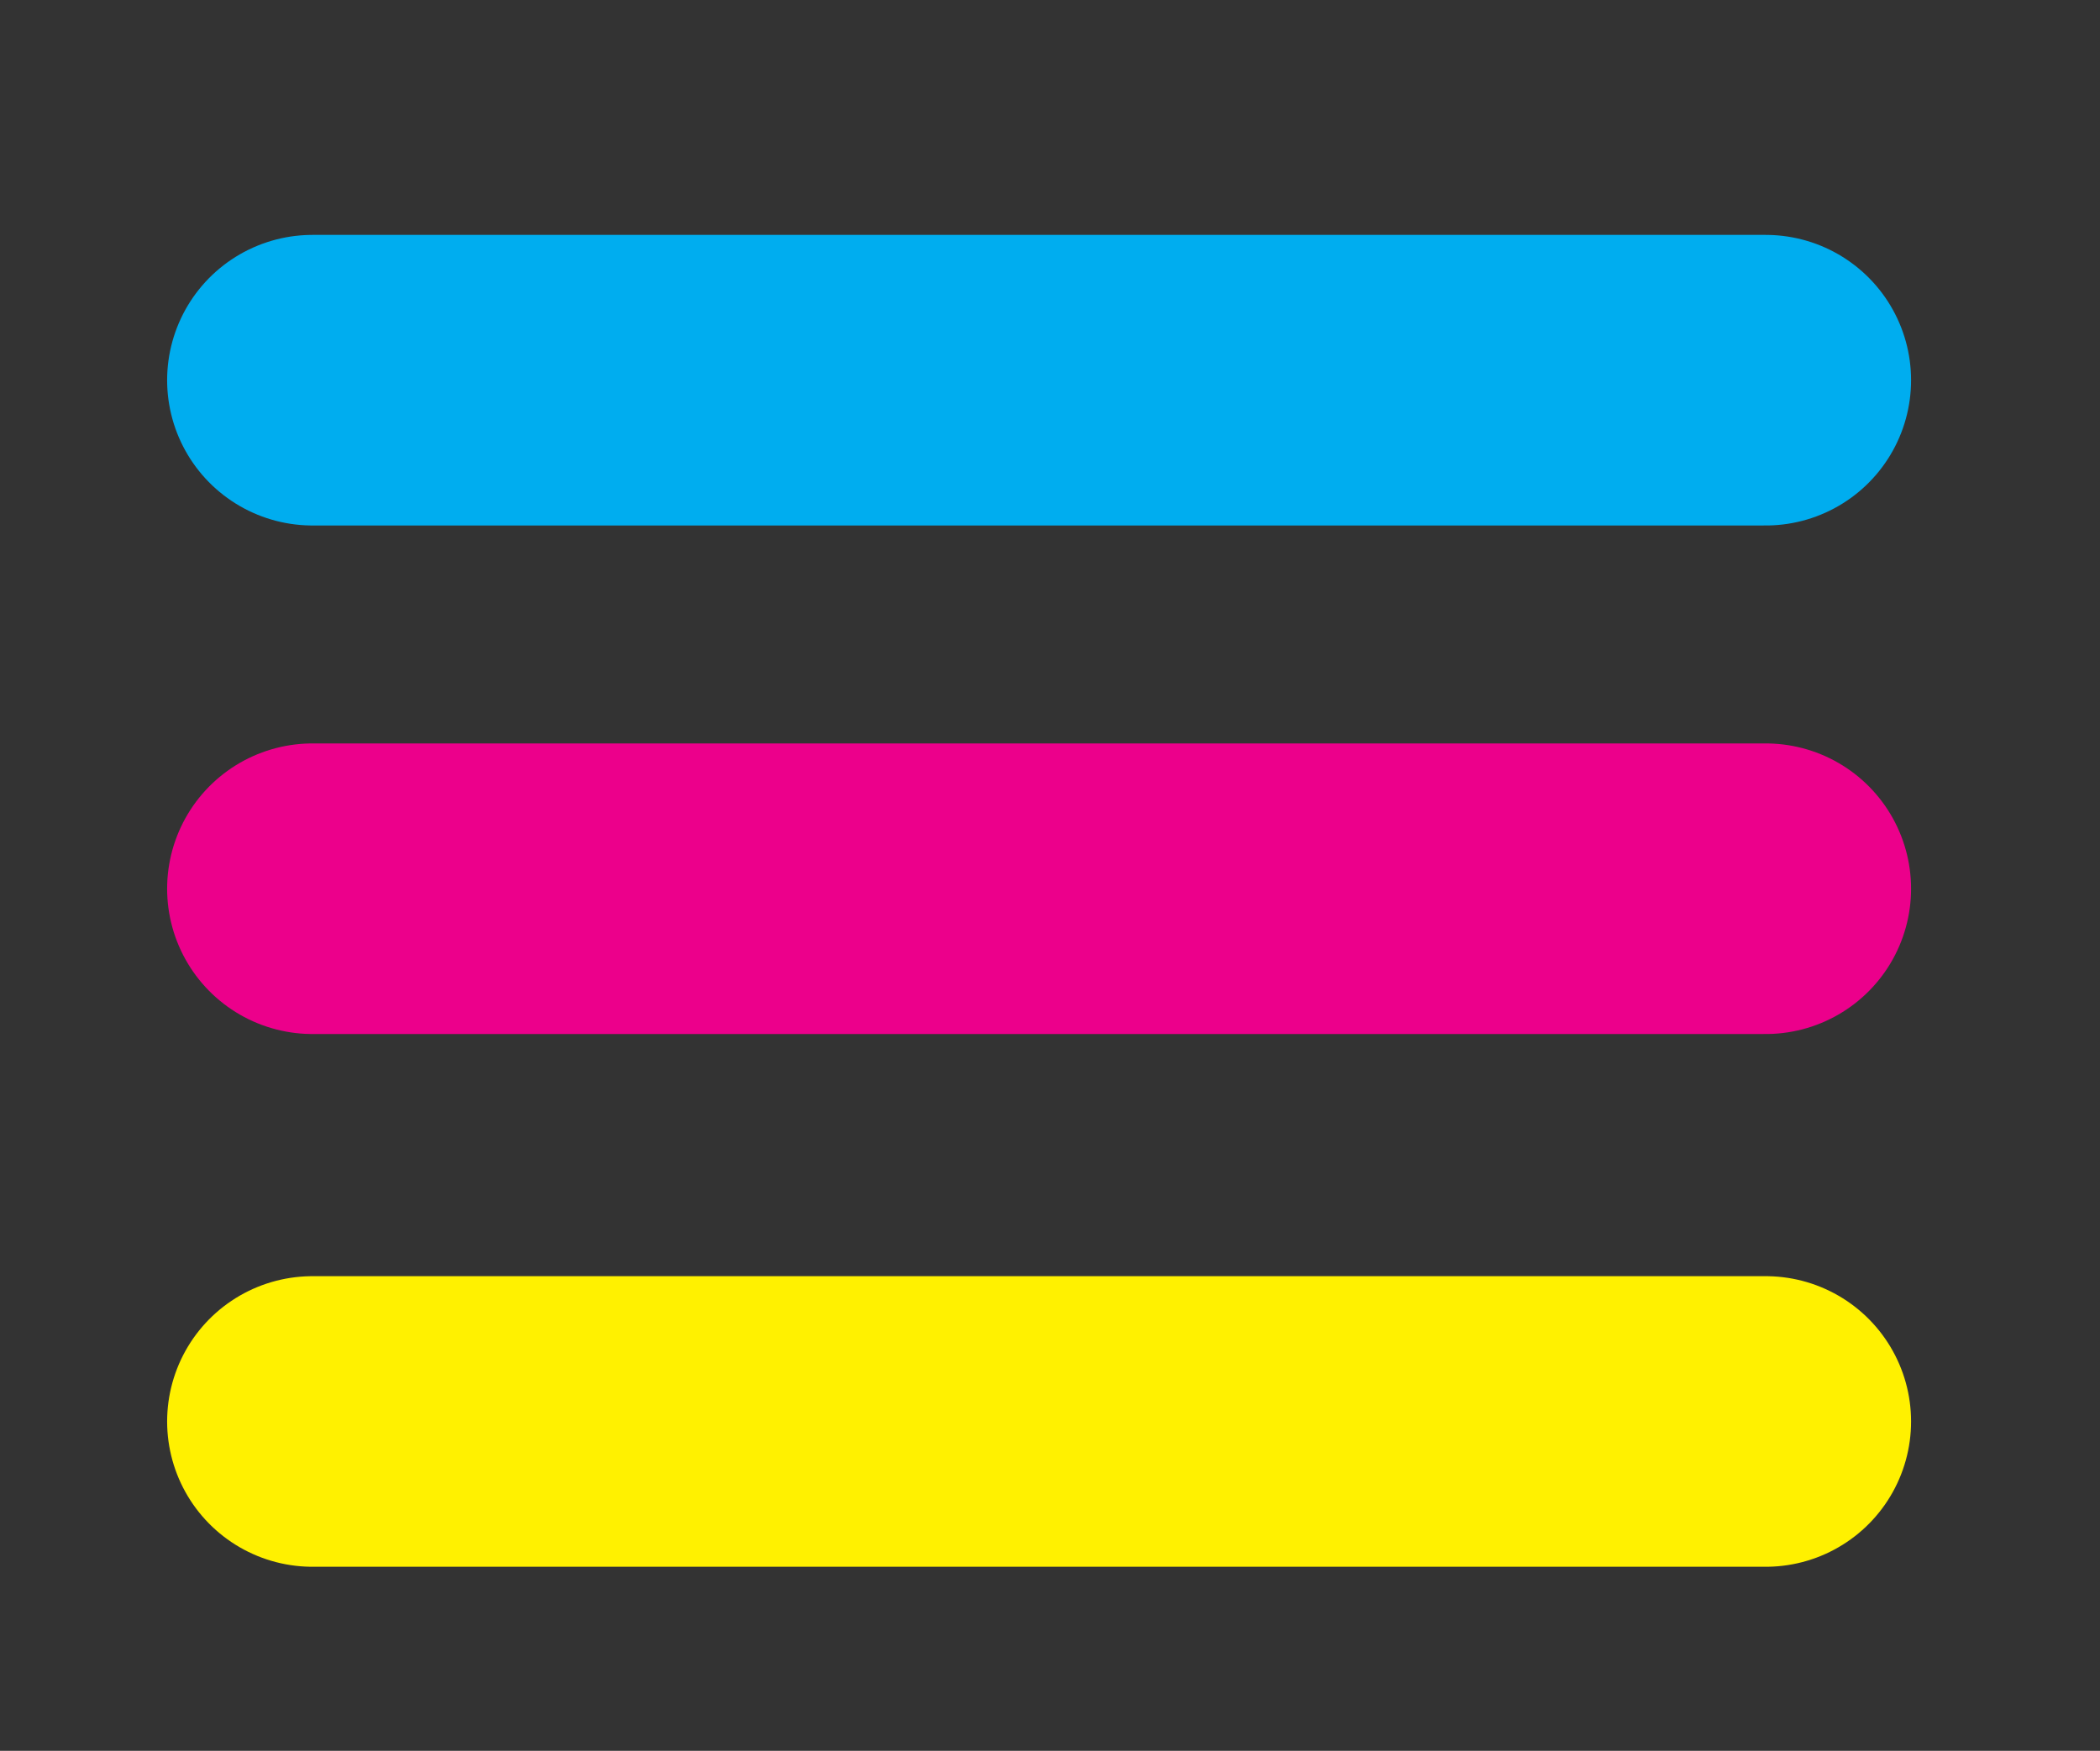 <?xml version="1.0" encoding="utf-8"?>
<!-- Generator: Adobe Illustrator 18.1.1, SVG Export Plug-In . SVG Version: 6.00 Build 0)  -->
<!DOCTYPE svg PUBLIC "-//W3C//DTD SVG 1.1//EN" "http://www.w3.org/Graphics/SVG/1.1/DTD/svg11.dtd">
<svg version="1.1" id="Layer_1" xmlns="http://www.w3.org/2000/svg" xmlns:xlink="http://www.w3.org/1999/xlink" x="0px" y="0px"
	 viewBox="0 0 86.7 72.3" style="enable-background:new 0 0 86.7 72.3;" xml:space="preserve">
<rect x="0" y="0" width="86.7" height="72.3" fill="#333333" stroke="none"/>
<style type="text/css">
	.st0{fill:#FFFFFF;stroke:#00ADEF;stroke-width:12;stroke-linecap:round;stroke-miterlimit:10;}
	.st1{fill:#FFFFFF;stroke:#EC008B;stroke-width:12;stroke-linecap:round;stroke-miterlimit:10;}
	.st2{fill:#FFFFFF;stroke:#FFF100;stroke-width:12;stroke-linecap:round;stroke-miterlimit:10;}
</style>
<g>
	<line class="st0" x1="12.9" y1="15.7" x2="72.9" y2="15.7"/>
	<line class="st1" x1="12.9" y1="36.7" x2="72.9" y2="36.7"/>
	<line class="st2" x1="12.9" y1="58.7" x2="72.9" y2="58.7"/>
</g>
<g>
</g>
<g>
</g>
<g>
</g>
<g>
</g>
<g>
</g>
<g>
</g>
<g>
</g>
<g>
</g>
<g>
</g>
<g>
</g>
<g>
</g>
<g>
</g>
<g>
</g>
<g>
</g>
<g>
</g>
</svg>
